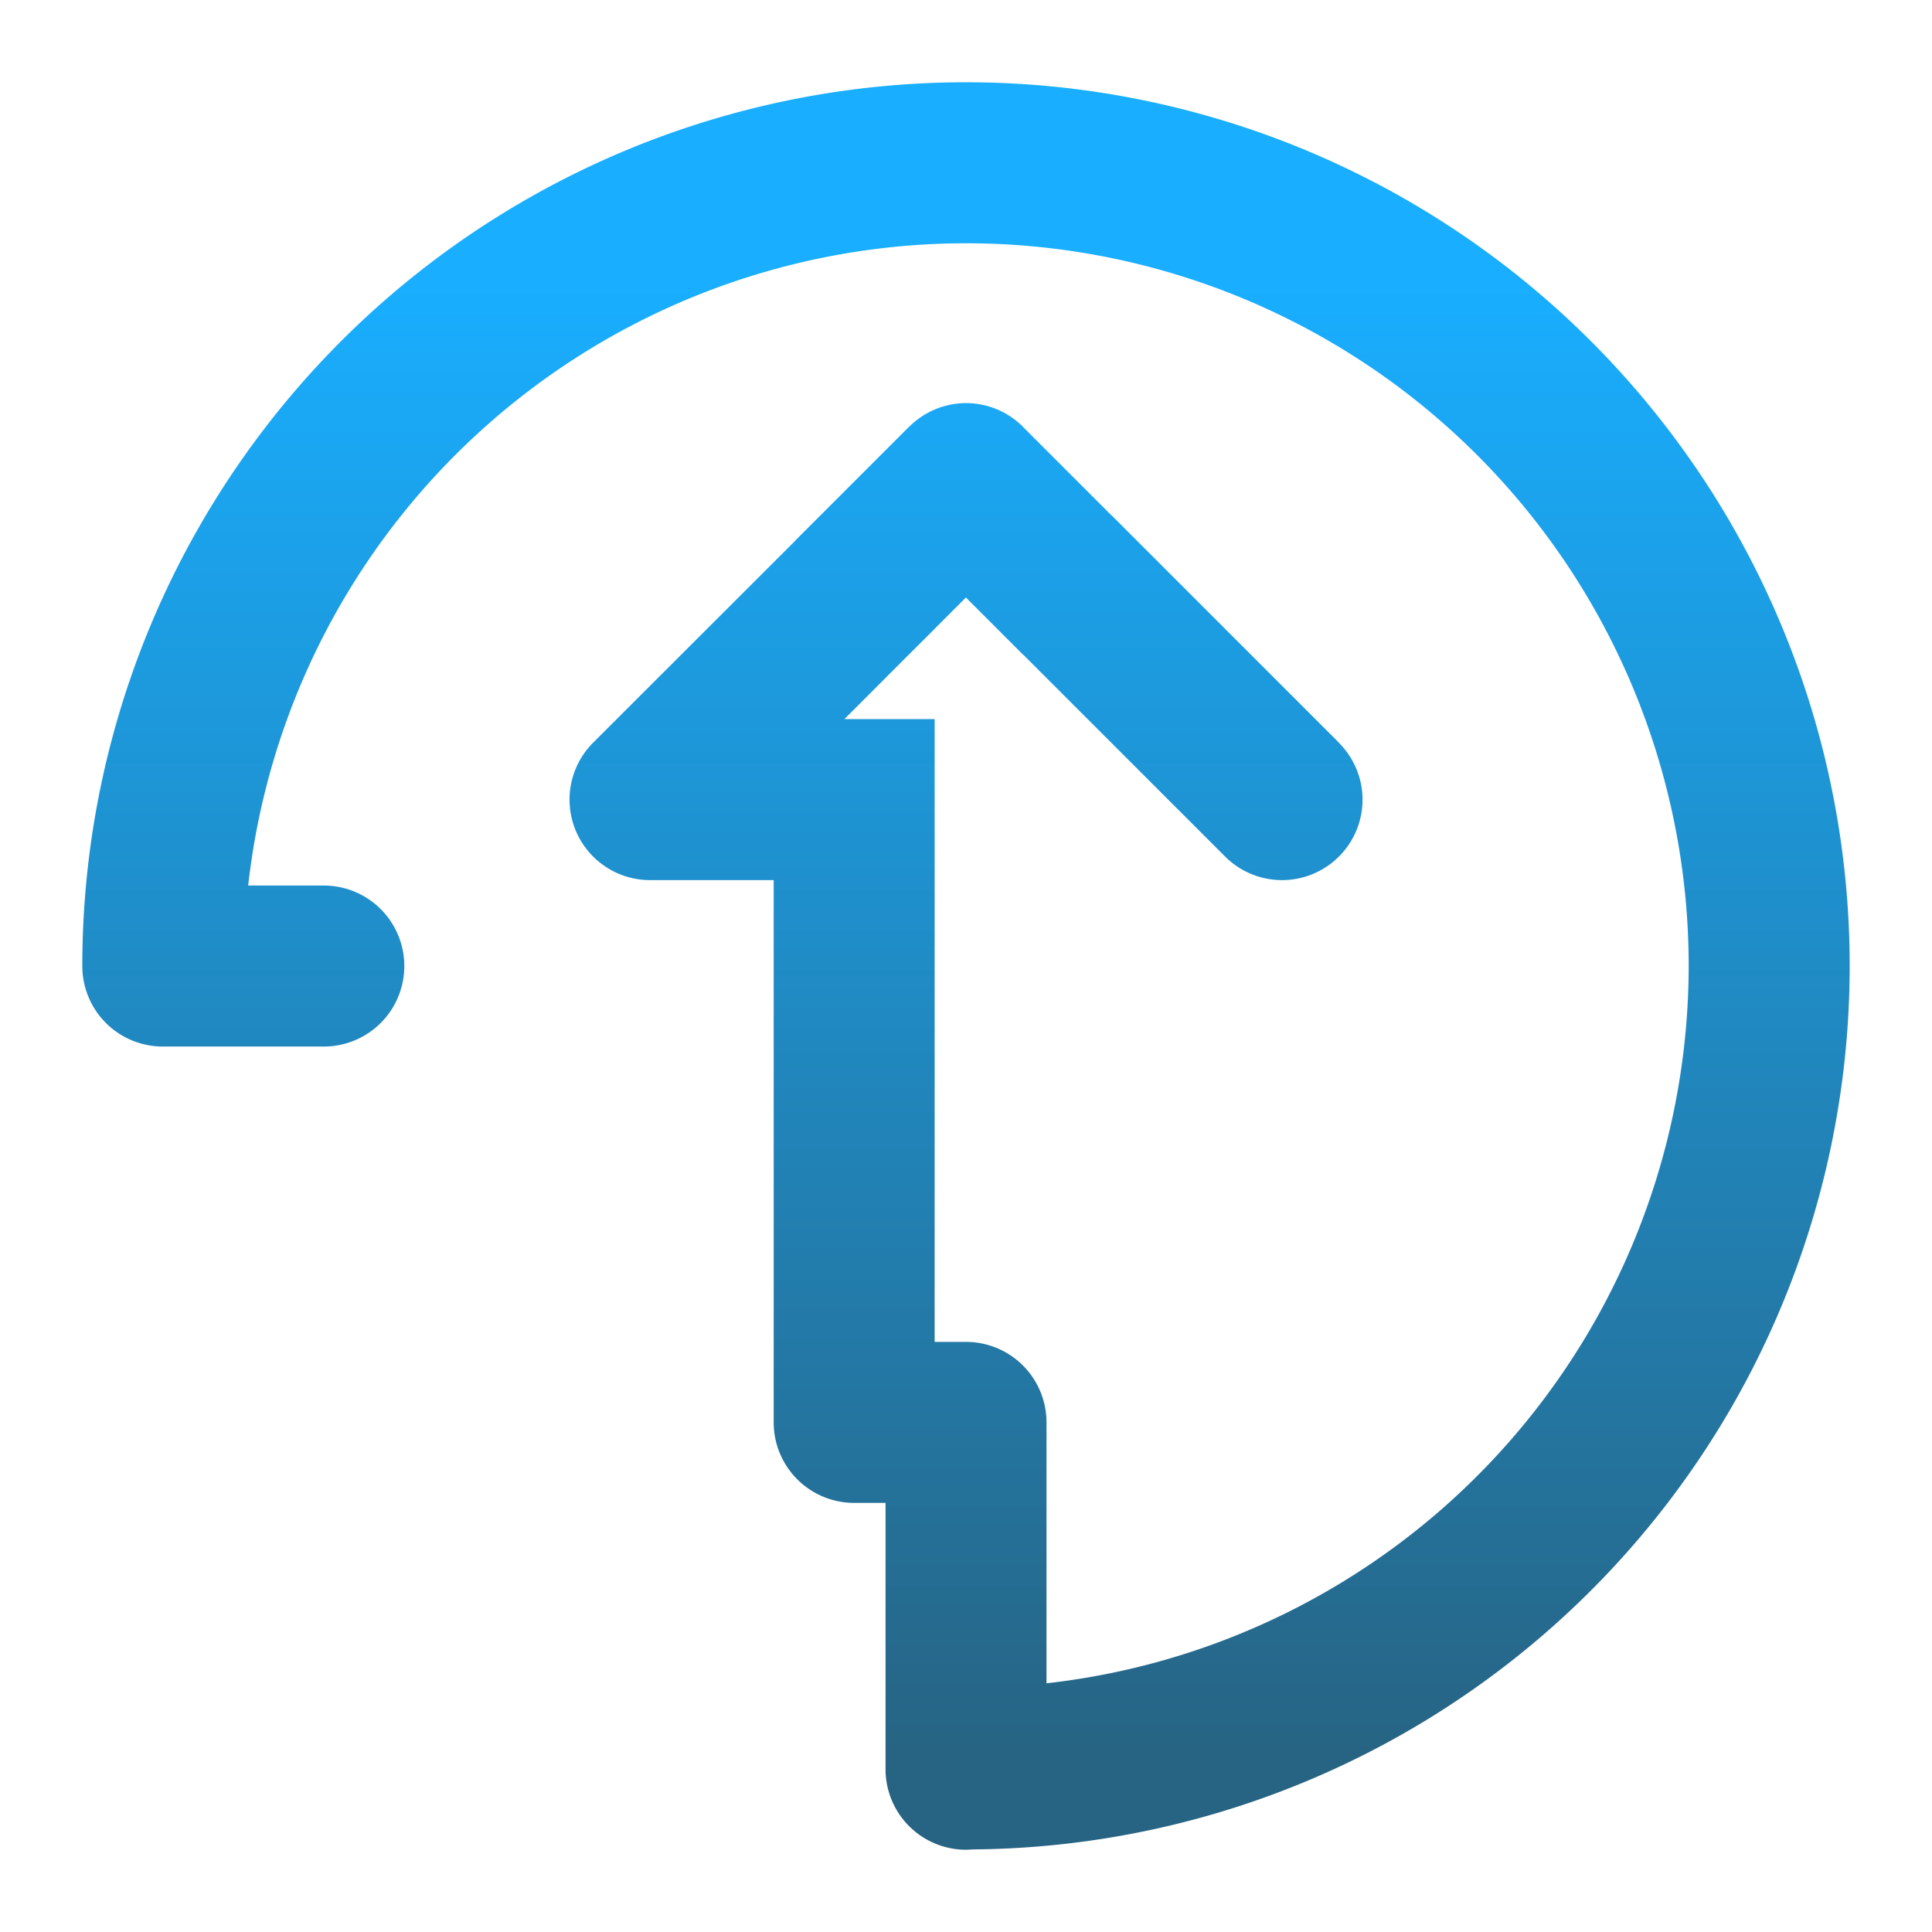 <?xml version="1.0" encoding="UTF-8" standalone="no"?>
<!-- Generator: Gravit.io -->

<svg
   xmlns:dc="http://purl.org/dc/elements/1.1/"
   xmlns:cc="http://creativecommons.org/ns#"
   xmlns:rdf="http://www.w3.org/1999/02/22-rdf-syntax-ns#"
   xmlns:svg="http://www.w3.org/2000/svg"
   xmlns="http://www.w3.org/2000/svg"
   xmlns:xlink="http://www.w3.org/1999/xlink"
   xmlns:sodipodi="http://sodipodi.sourceforge.net/DTD/sodipodi-0.dtd"
   xmlns:inkscape="http://www.inkscape.org/namespaces/inkscape"
   style="isolation:isolate"
   viewBox="0 0 48 48"
   width="48"
   height="48"
   version="1.1"
   id="svg23"
   sodipodi:docname="system-software-update.svg"
   inkscape:version="0.92.4 (unknown)">
  <sodipodi:namedview
     pagecolor="#ffffff"
     bordercolor="#666666"
     borderopacity="1"
     objecttolerance="10"
     gridtolerance="10"
     guidetolerance="10"
     inkscape:pageopacity="0"
     inkscape:pageshadow="2"
     inkscape:window-width="640"
     inkscape:window-height="480"
     id="namedview25"
     showgrid="false"
     showguides="true"
     inkscape:guide-bbox="true"
     inkscape:snap-bbox="true"
     inkscape:bbox-paths="true"
     inkscape:bbox-nodes="true"
     inkscape:snap-bbox-edge-midpoints="true"
     inkscape:snap-bbox-midpoints="true"
     inkscape:object-paths="true"
     inkscape:snap-intersection-paths="true"
     inkscape:snap-smooth-nodes="true"
     inkscape:snap-midpoints="true"
     inkscape:snap-object-midpoints="true"
     inkscape:snap-center="true"
     inkscape:zoom="5.6568543"
     inkscape:cx="-2.2028365"
     inkscape:cy="27.26317"
     inkscape:current-layer="svg23" />
  <defs
     id="defs5">
    <linearGradient
       inkscape:collect="always"
       id="linearGradient828">
      <stop
         style="stop-color:#19aeff;stop-opacity:1;"
         offset="0"
         id="stop824" />
      <stop
         style="stop-color:#276382;stop-opacity:1"
         offset="1"
         id="stop826" />
    </linearGradient>
    <clipPath
       id="_clipPath_Sd08GpmkdqIAy1UR239YV2vyPFIZuRyU">
      <rect
         width="48"
         height="48"
         id="rect2" />
    </clipPath>
    <linearGradient
       inkscape:collect="always"
       xlink:href="#linearGradient828"
       id="linearGradient830"
       x1="29.712"
       y1="7.052"
       x2="29.712"
       y2="44.088"
       gradientUnits="userSpaceOnUse" />
  </defs>
  <path
     style="opacity:1;vector-effect:none;fill:url(#linearGradient830);fill-opacity:1;fill-rule:evenodd;stroke:none;stroke-width:1.1px;stroke-linecap:butt;stroke-linejoin:miter;stroke-miterlimit:4;stroke-dasharray:none;stroke-dashoffset:0;stroke-opacity:1;paint-order:normal"
     d="M 24,2.044 A 21.955,21.955 0 0 0 2.045,24.001 a 2,2 0 0 0 2,2 h 4 A 2,2 0 0 0 10.045,24.001 2,2 0 0 0 8.045,22.001 H 6.166 A 17.955,17.955 0 0 1 24,6.044 17.955,17.955 0 0 1 41.955,24.001 17.955,17.955 0 0 1 26,41.821 v -1.865 -0.617 -4 a 2,2 0 0 0 -2,-2 h -0.779 v -2 -4 -4 -4 -1.473 h -2.242 l 1.607,-1.609 0.635,-0.633 v -0.002 l 0.777,-0.777 1.414,1.414 0.002,-0.002 2.195,2.195 2.807,2.807 a 2,2 0 0 0 1.436,0.607 2,2 0 0 0 2,-2 2,2 0 0 0 -0.588,-1.412 l 0.002,-0.002 -2.828,-2.828 -2.828,-2.828 -0.002,0.002 -2.146,-2.146 a 2,2 0 0 0 -1.461,-0.637 2,2 0 0 0 -1.412,0.588 l -0.002,-0.002 -2.828,2.828 0.002,0.002 -2.195,2.193 -2.83,2.828 a 2,2 0 0 0 -0.586,1.414 2,2 0 0 0 2,2 h 3.072 v 1.473 4 4 4 a 2,2 0 0 0 2,2 2,2 0 0 0 0.017,0 h 0.762 v 2 4 0.617 a 2,2 0 0 0 2,2 2,2 0 0 0 0.16,-0.008 A 21.955,21.955 0 0 0 45.955,24.001 21.955,21.955 0 0 0 24,2.044 Z"
     id="circle2486"
     inkscape:connector-curvature="0" />
</svg>
